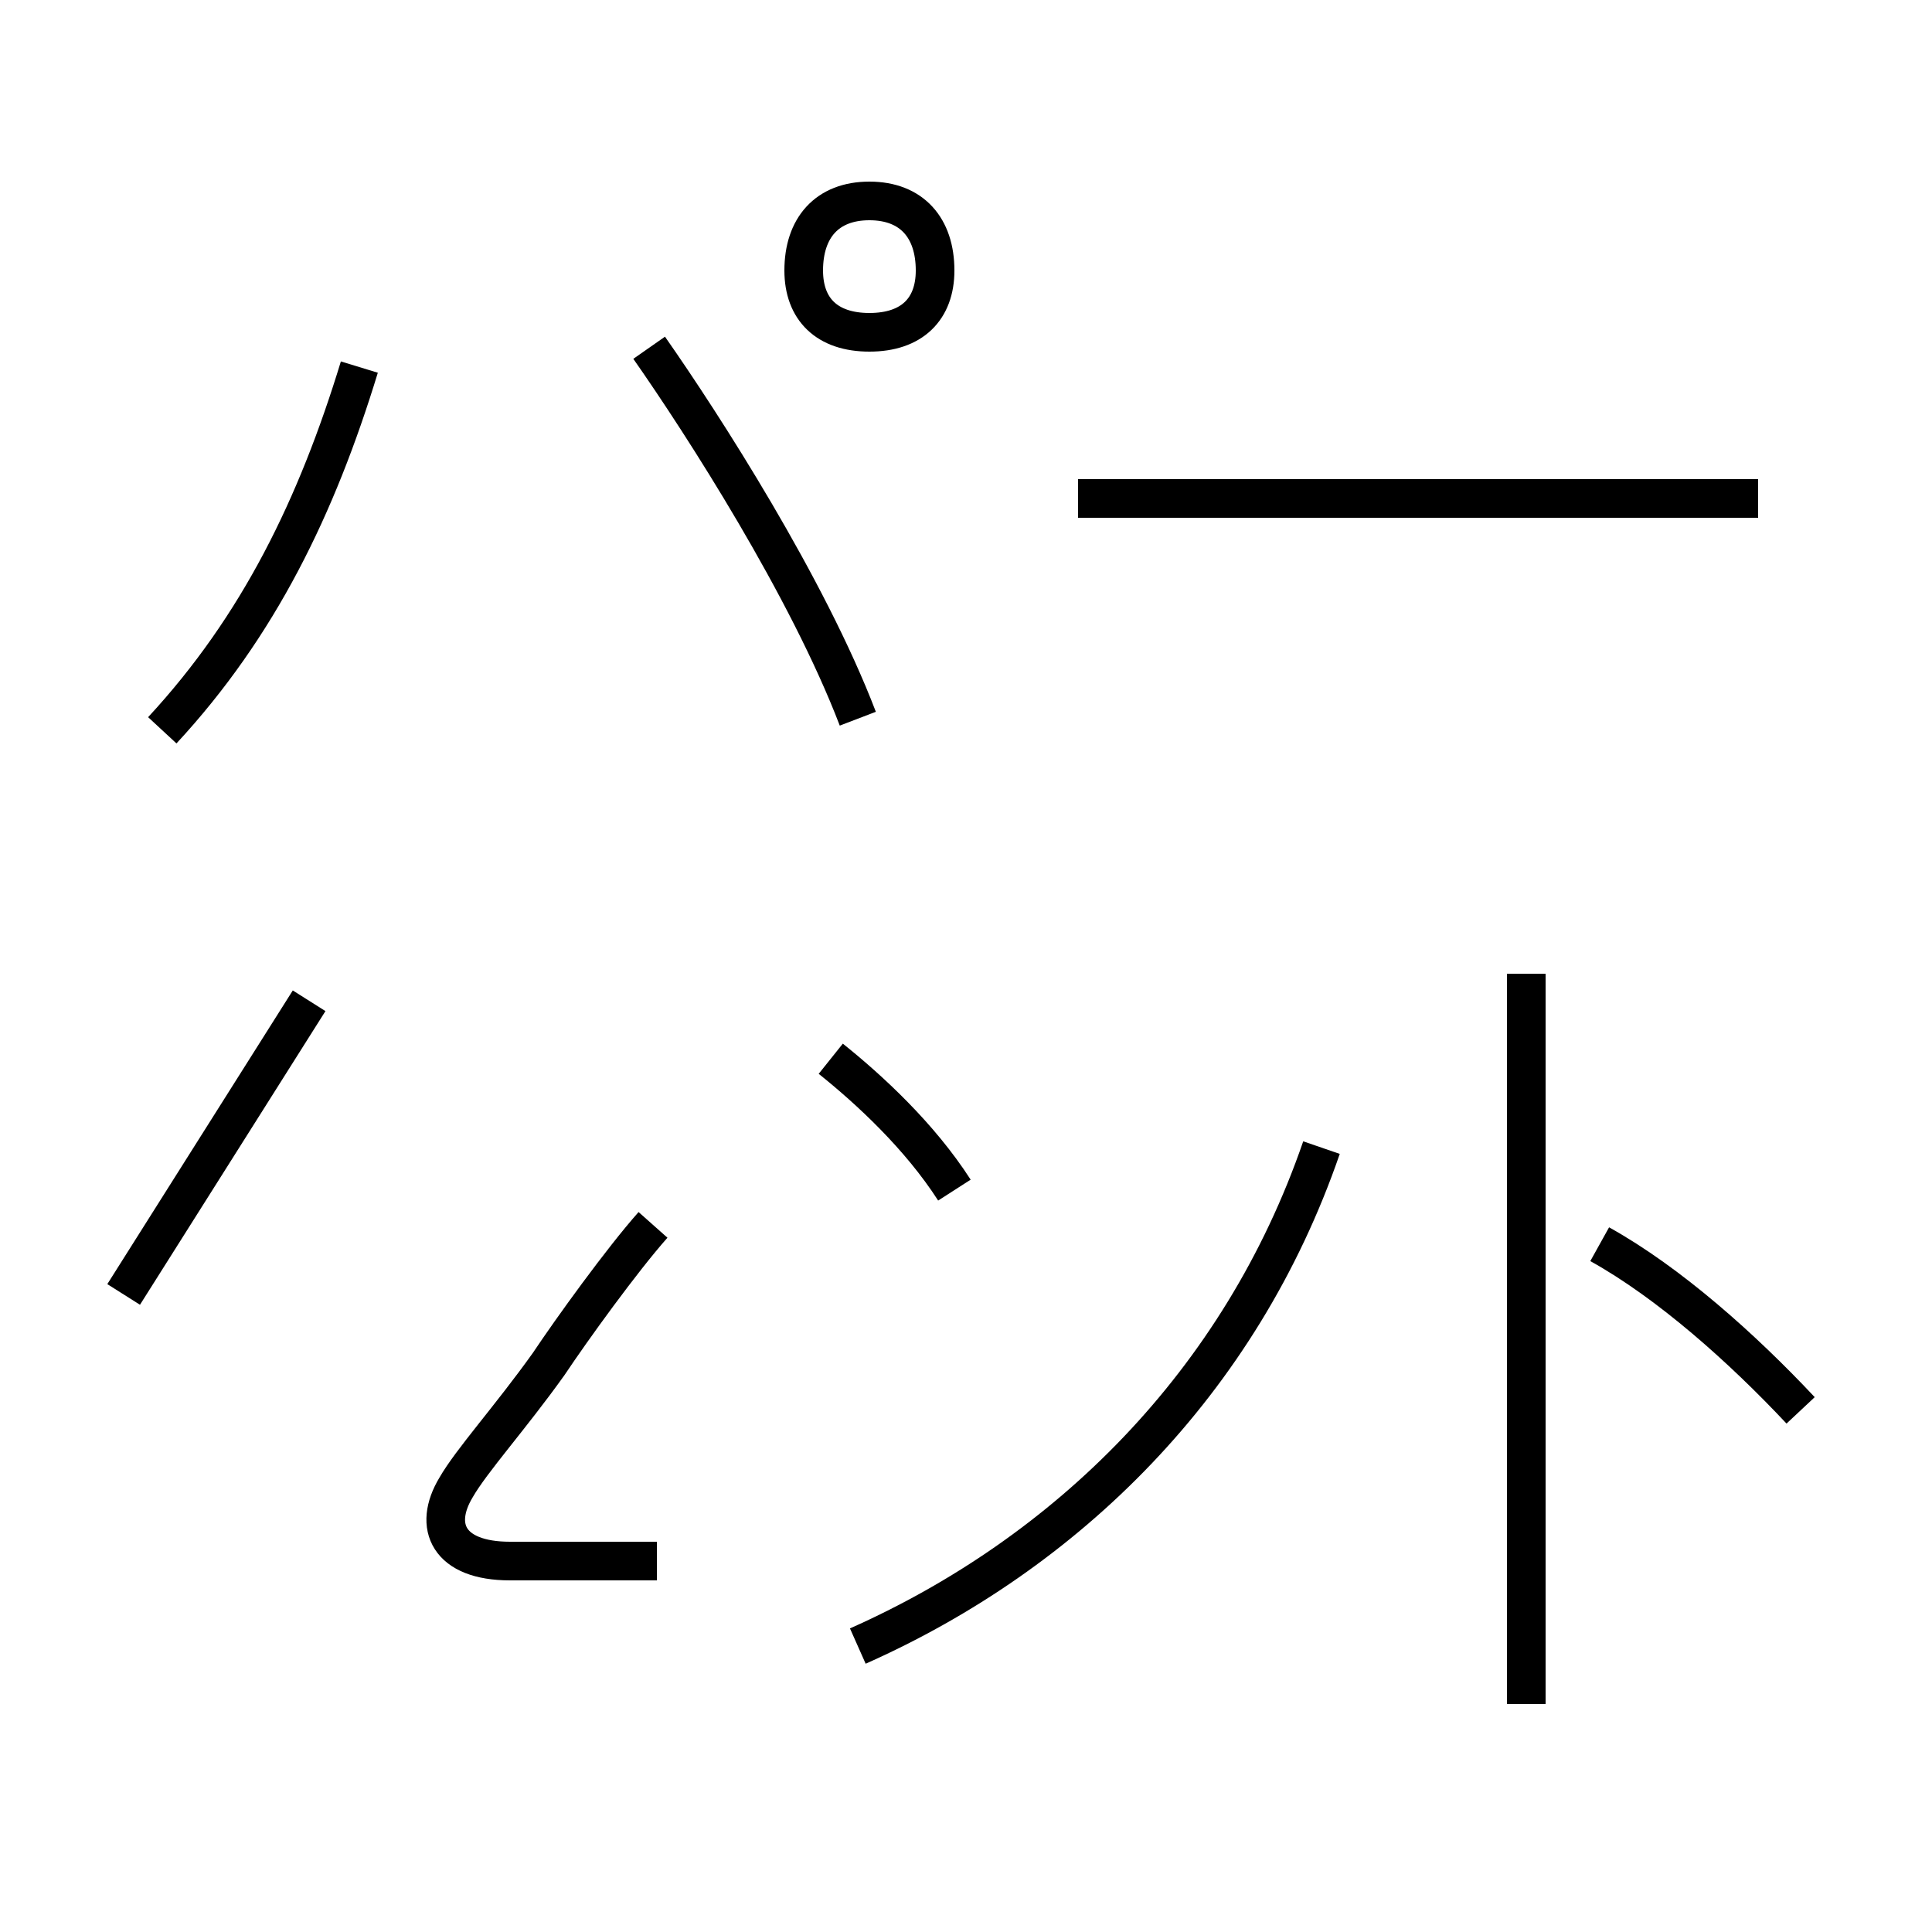 <?xml version='1.0' encoding='utf8'?>
<svg viewBox="0.0 -6.0 50.0 50.0" version="1.1" xmlns="http://www.w3.org/2000/svg">
<rect x="0.0" y="-6.0" width="50.0" height="50.0" fill="#808080" stroke="none"/>
<rect x="-1000" y="-1000" width="2000" height="2000" stroke="white" fill="white"/>
<g style="fill:white;stroke:#000000;  stroke-width:1">
<path d="M 16.9 -12.3 C 16.1 -11.4 14.8 -9.6 14.2 -8.7 C 13.2 -7.3 12.2 -6.2 11.8 -5.5 C 11.2 -4.5 11.6 -3.6 13.2 -3.6 L 17.0 -3.6 M 8.0 -18.1 L 3.2 -10.5 M 4.2 -25.1 C 6.7 -27.8 8.2 -30.9 9.3 -34.5 M 22.2 -1.4 C 27.6 -3.8 32.1 -8.2 34.2 -14.3 M 24.7 -13.2 C 23.8 -14.6 22.5 -15.8 21.5 -16.6 M 39.5 0.1 L 39.5 -18.8 M 22.2 -25.4 C 20.9 -28.8 18.2 -33.0 16.8 -35.0 M 46.6 -7.5 C 45.1 -9.1 43.2 -10.8 41.4 -11.8 M 22.5 -38.8 C 21.4 -38.8 20.8 -38.1 20.8 -37.0 C 20.8 -36.0 21.4 -35.4 22.5 -35.4 C 23.6 -35.4 24.2 -36.0 24.2 -37.0 C 24.2 -38.1 23.6 -38.8 22.5 -38.8 Z M 45.5 -31.1 L 27.9 -31.1" transform="translate(0.0 38.0)" />
</g>
</svg>